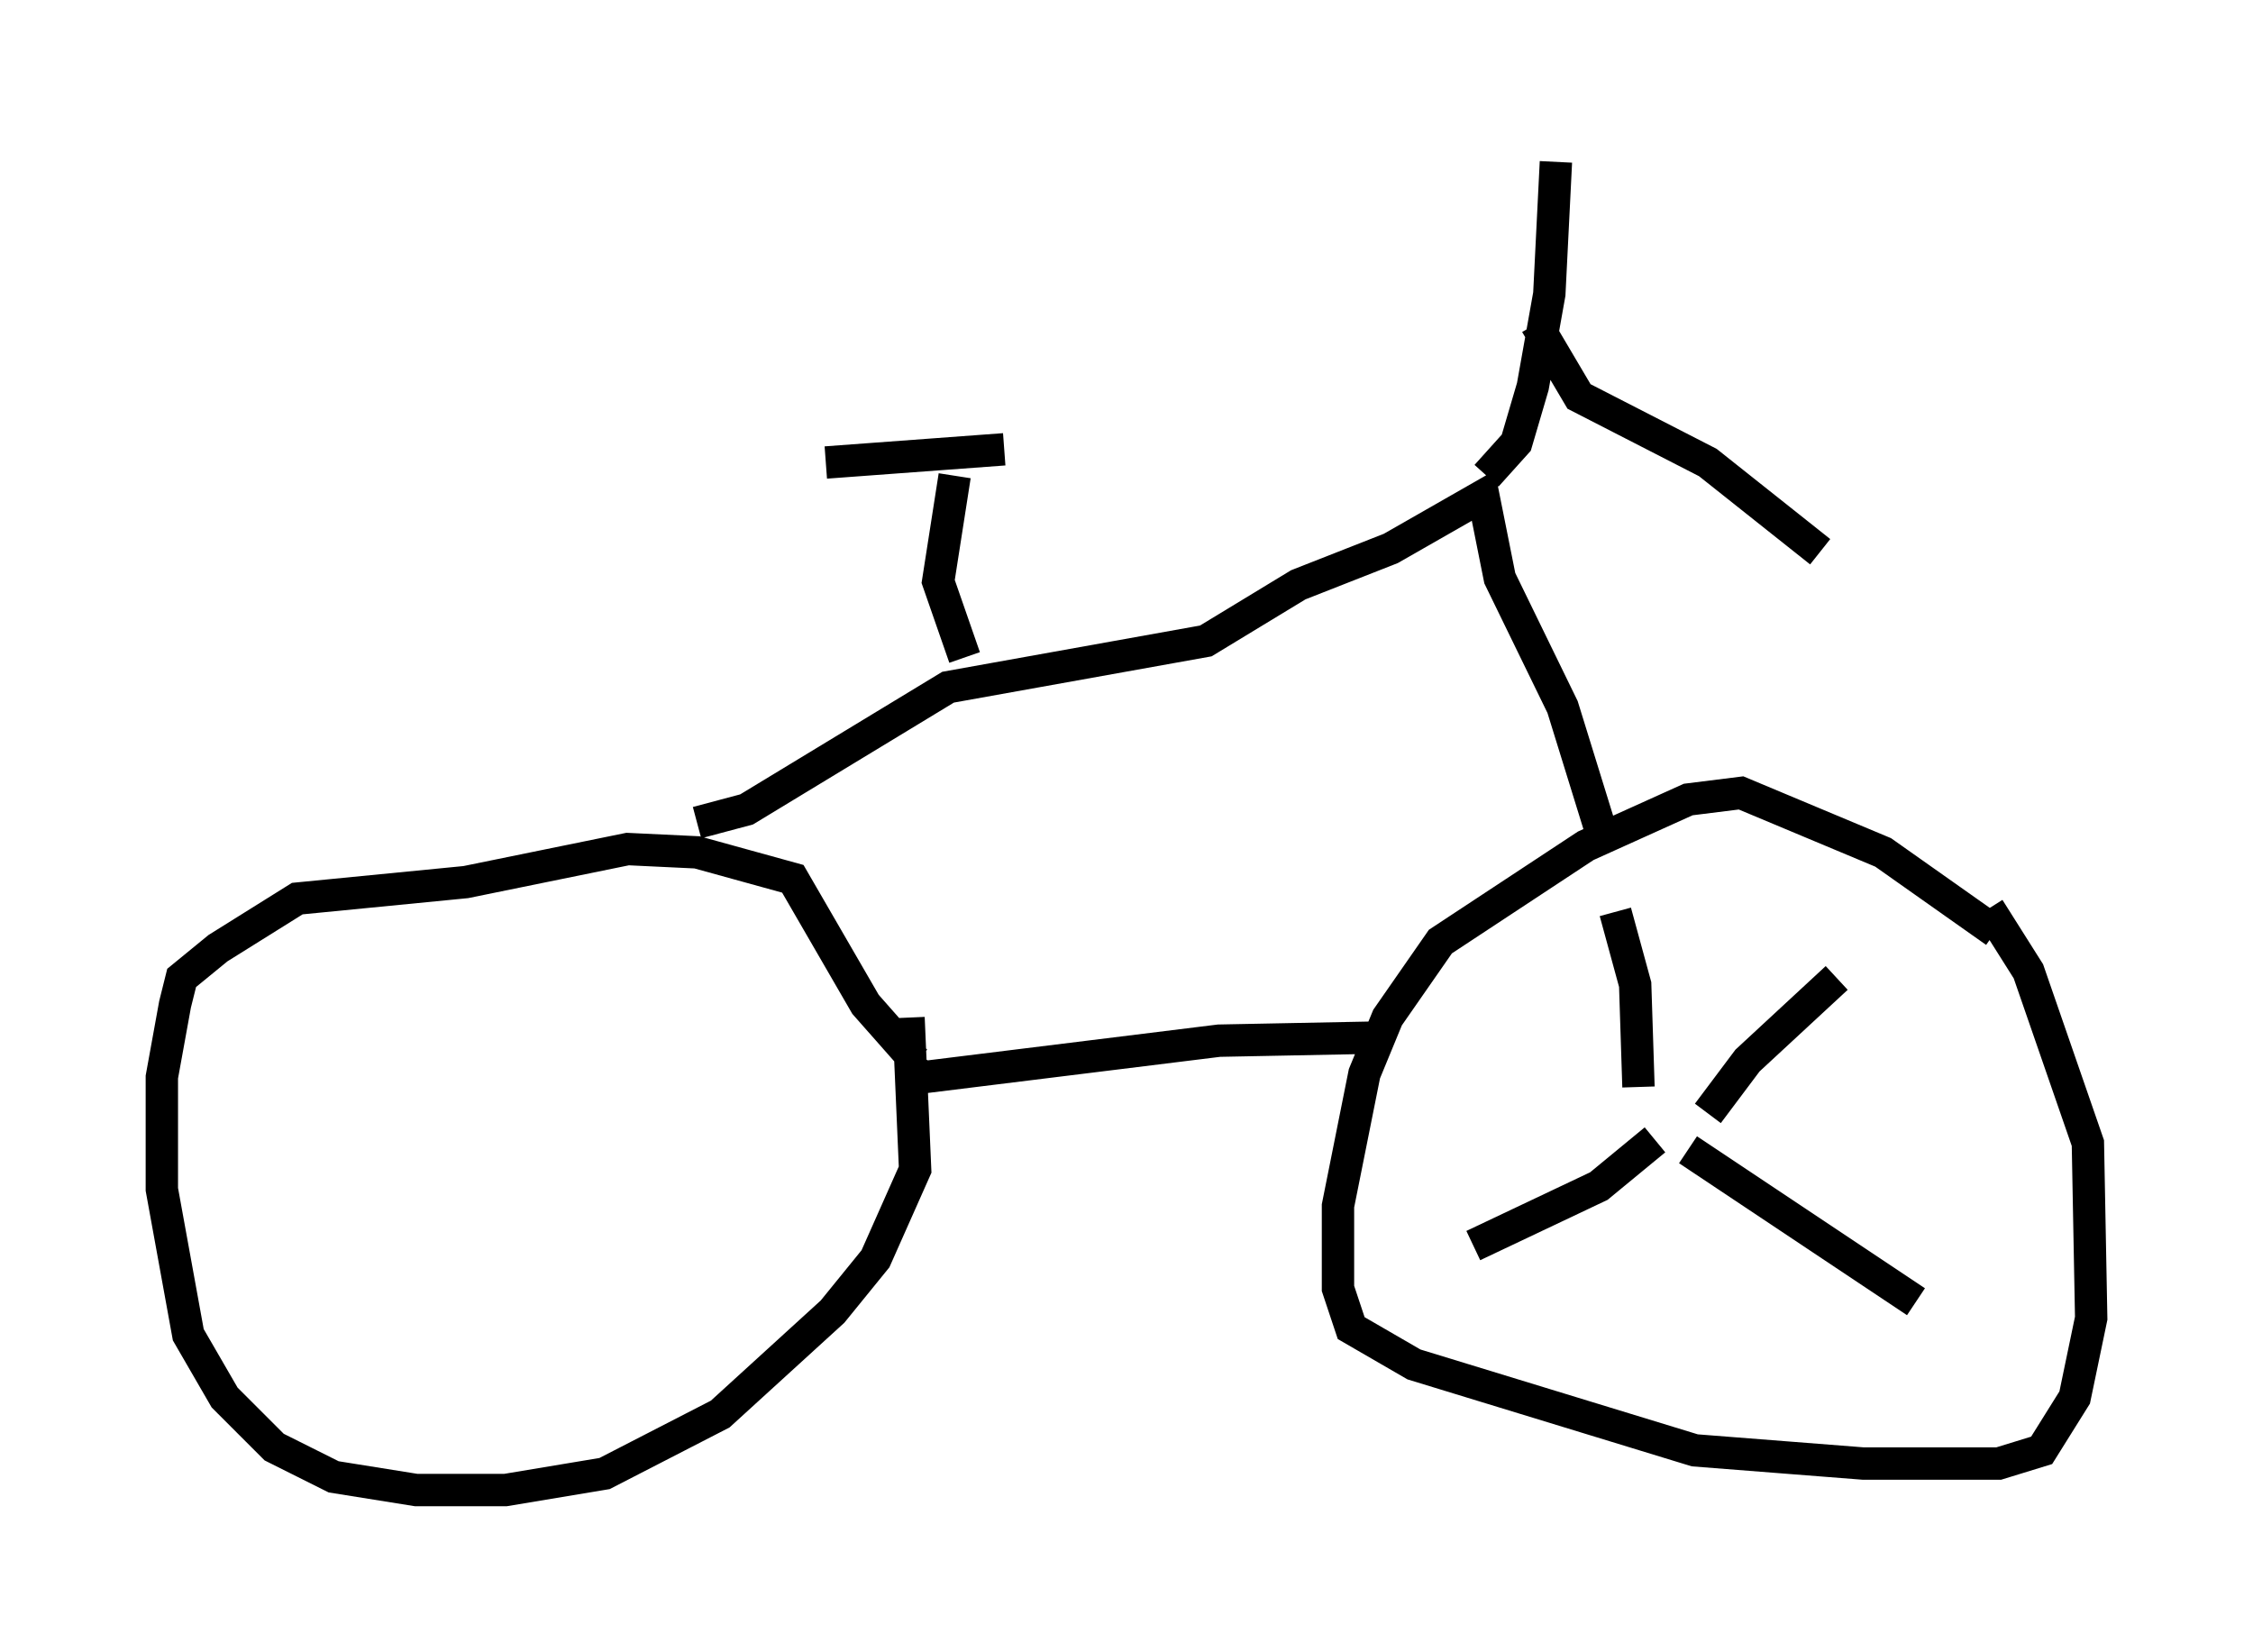 <?xml version="1.0" encoding="utf-8" ?>
<svg baseProfile="full" height="51.038" version="1.1" width="69.617" xmlns="http://www.w3.org/2000/svg" xmlns:ev="http://www.w3.org/2001/xml-events" xmlns:xlink="http://www.w3.org/1999/xlink"><defs /><rect fill="white" height="51.038" width="69.617" x="0" y="0" /><path d="M28.479, 34.298 m-0.204, -1.531 l-1.531, -1.735 -2.246, -3.879 l-2.96, -0.817 -2.144, -0.102 l-5.002, 1.021 -5.206, 0.51 l-2.45, 1.531 -1.123, 0.919 l-0.204, 0.817 -0.408, 2.246 l0.0, 3.471 0.817, 4.492 l1.123, 1.94 1.531, 1.531 l1.838, 0.919 2.552, 0.408 l2.756, 0.0 3.063, -0.51 l3.573, -1.838 3.471, -3.165 l1.327, -1.633 1.225, -2.756 l-0.204, -4.696 m33.586, -2.654 l-3.471, -2.45 -4.39, -1.838 l-1.633, 0.204 -3.165, 1.429 l-4.492, 2.96 -1.633, 2.348 l-0.715, 1.735 -0.817, 4.083 l0.0, 2.552 0.408, 1.225 l1.94, 1.123 8.677, 2.654 l5.206, 0.408 4.185, 0.0 l1.327, -0.408 1.021, -1.633 l0.51, -2.45 -0.102, -5.41 l-1.838, -5.308 -1.225, -1.94 m-18.579, 3.981 l-5.206, 0.102 -9.086, 1.123 l-0.408, -0.204 m-6.635, -7.656 l1.531, -0.408 6.227, -3.777 l7.963, -1.429 2.858, -1.735 l2.858, -1.123 2.858, -1.633 l0.51, 2.552 1.94, 3.981 l1.327, 4.288 m-19.804, -5.819 l-0.817, -2.348 0.51, -3.267 m1.531, -0.817 l-5.513, 0.408 m20.417, 0.408 l0.919, -1.021 0.51, -1.735 l0.51, -2.858 0.204, -4.083 m-0.613, 5.002 l1.327, 2.246 3.981, 2.042 l3.471, 2.756 m-3.471, 17.354 l1.225, -1.633 2.756, -2.552 m-4.594, 5.308 l7.044, 4.696 m-8.065, -5.002 l-1.735, 1.429 -3.879, 1.838 m5.104, -4.9 l-0.102, -3.165 -0.613, -2.246 " fill="none" stroke="black" stroke-width="1" /></svg>